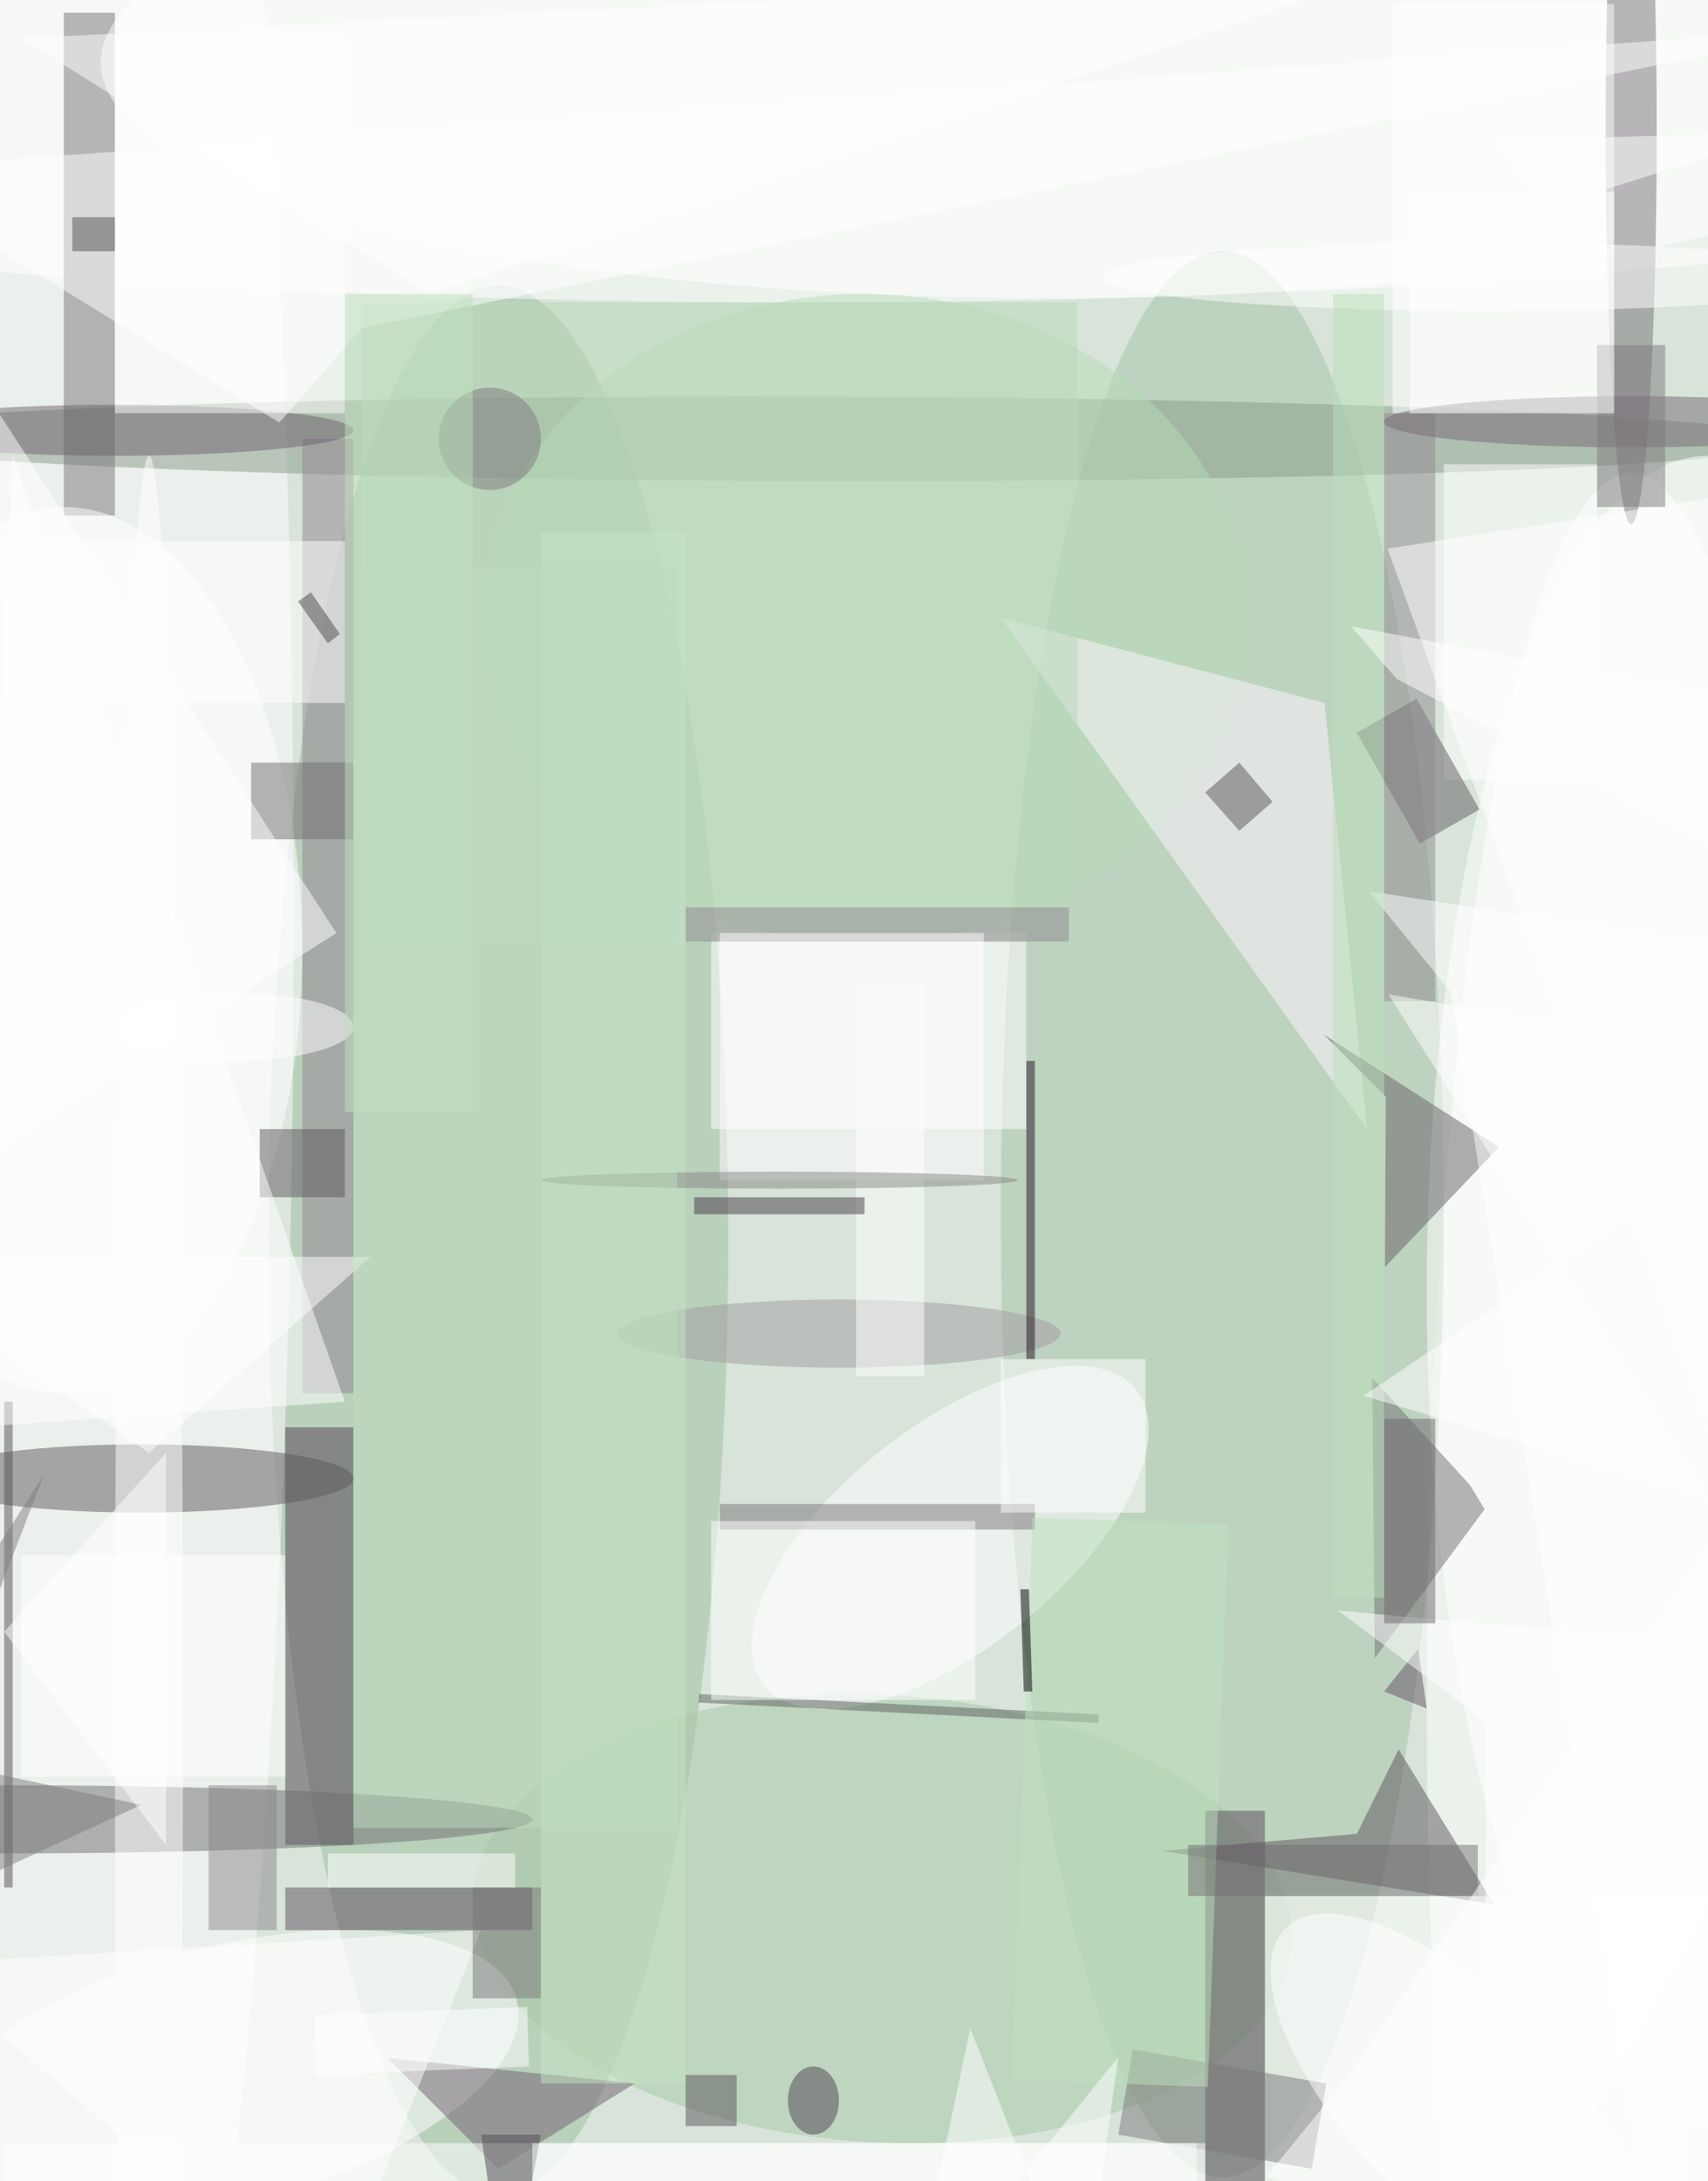 <svg xmlns="http://www.w3.org/2000/svg" viewBox="0 0 940 1200"><defs/><filter id="a"><feGaussianBlur stdDeviation="12"/></filter><rect width="100%" height="100%" fill="#393c39"/><g filter="url(#a)"><g fill-opacity=".5" transform="translate(2.3 2.3) scale(4.688)"><circle cx="94" cy="138" r="190" fill="#fff"/><circle cx="84" cy="74" r="217" fill="#fff"/><circle cx="164" cy="126" r="211" fill="#e3f8e4"/><ellipse cx="58" cy="145" fill="#9dbd9e" rx="27" ry="112"/><ellipse cx="94" cy="5" fill="#fff" rx="200" ry="30"/><ellipse cx="191" cy="198" fill="#fff" rx="24" ry="143"/><ellipse cx="143" cy="142" fill="#a6c2a7" rx="26" ry="113"/><ellipse cx="9" cy="107" fill="#fffcff" rx="25" ry="212"/><circle r="1" fill="#899b89" transform="matrix(.013 -4.951 115.406 .295 94.4 51)"/><path fill="#4f3e4e" d="M33 167h8v49h-8z"/><circle r="1" fill="#a6c6a7" transform="rotate(93.3 -54.5 161) scale(26.256 48.066)"/><ellipse cx="101" cy="72" fill="#b6dcb7" rx="45" ry="38"/><ellipse cy="213" fill="#6d6f6e" rx="62" ry="4"/><ellipse cx="16" cy="173" fill="#5c595c" rx="25" ry="4"/><path fill="#5a555a" d="M135.9 216.7l39 6.3-11.2-18.2-4.9 9.9z"/><path fill="#fff" d="M148 222h53v34h-53z"/><path fill="#777477" d="M7 1h6v59H7z"/><path fill="#574956" d="M141 212h7v44h-7z"/><path fill="#fff6ff" d="M160 132l-5-50-38-10z"/><circle r="1" fill="#fff" transform="matrix(-114.655 .907 -.225 -28.484 126 6)"/><circle r="1" fill="#fff" transform="rotate(-14.4 975 20) scale(35.653 15.12)"/><ellipse cx="200" cy="151" fill="#fff" rx="33" ry="98"/><ellipse cx="191" cy="15" fill="#797279" rx="3" ry="46"/><path fill="#6f7070" d="M173.8 176.6l-12.9 17.5-.3-32.9 11.5 12.6z"/><ellipse cx="7" cy="111" fill="#fff" rx="28" ry="52"/><circle r="1" fill="#fffeff" transform="rotate(51.5 -131 205.1) scale(13.066 27.894)"/><path fill="#646065" d="M154.9 120.9l20.6 13.2-13.4 14.1.1-20z"/><path fill="#fff" d="M83 109h37v23H83zm86-55h18v37h-18z"/><path fill="#928591" d="M35 51h6v112h-6z"/><path fill="#625d63" d="M173.2 94.5l-7 4-7.4-13 7-4z"/><path fill="#5f4c5e" d="M33 221h29v5H33z"/><ellipse cx="17" cy="201" fill="#fff" rx="4" ry="148"/><path fill="#7b787b" d="M155.2 244l-1.7 10-22.7-4 1.7-10z"/><path fill="#fff" d="M163 0h26v48h-26z"/><path fill="#6f5f6e" d="M74 244l-16 10-13-13z"/><path fill="#fff" d="M0 251h141v5H0z"/><path fill="#6c6c6c" d="M29 89h12v9H29z"/><path fill="#545154" d="M0 164h1v57H0z"/><path fill="#7a747a" d="M84 176h37v3H84z"/><path fill="#908a91" d="M162 48h6v69h-6z"/><ellipse cx="191" cy="49" fill="#746974" rx="29" ry="3"/><path fill="#b9d8ba" d="M42 35h84v75H42z"/><ellipse cx="98" cy="156" fill="#a19ca1" rx="26" ry="4"/><path fill="#fffeff" d="M56 226l-18 45-48-41z"/><path fill="#5b625c" d="M81.6 198.3l46.9 2.4v1l-47-2.4z"/><ellipse cx="13" cy="50" fill="#6d636d" rx="28" ry="3"/><path fill="#fff" d="M42 38L216 2.7-16 19.4l48.3 29.7z"/><path fill="#5c575c" d="M30 132h10v8H30z"/><path fill="#fff" d="M83 178h31v21H83z"/><circle r="1" fill="#fff" transform="matrix(8.809 -8.571 20.508 21.079 171 246.8)"/><path fill="#fff" d="M1 53l39 111-44 3z"/><path fill="#211321" d="M120 124h1v35h-1z"/><path fill="#fff" d="M216 112.6l-55.8-8.5 9.6 11.8L194.7 271zM100 115h8v46h-8z"/><ellipse cx="174" cy="32" fill="#fff" rx="45" ry="4"/><path fill="#8b868a" d="M24 209h8v17h-8z"/><path fill="#c5e5c5" d="M63 62h17v182H63z"/><path fill="#fff" d="M2 182h31v26H2zm37-73l-50-77-5 112z"/><path fill="#bfe2c0" d="M141.3 244.4l-23-.8 2.4-66 23 .8z"/><path fill="#7a767a" d="M55 221h8v13h-8z"/><path fill="#463b46" d="M81 140h20v2H81z"/><path fill="#918891" d="M80 106h45v4H80z"/><path fill="#504b50" d="M56 250h7l-4 21z"/><path fill="#737073" d="M139 216h34v6h-34z"/><path fill="#fff" d="M117 159h17v18h-17zm99 51.5l-6.5-156.1-6.2 3.1-40.9 6.4zM38 217h22v4H38z"/><ellipse cx="27" cy="120" fill="#fff" rx="14" ry="4"/><path fill="#fff" d="M17 170l-33-23h59zM0 63h40v19H0z"/><ellipse cx="95" cy="246" fill="#4d434d" rx="3" ry="4"/><path fill="#fffcff" d="M84 109h31v29H84z"/><path fill="#fff" d="M13 4h27v44H13z"/><path fill="#5a555a" d="M148.9 93.6L145 97l-4-4.5 4-3.5z"/><path d="M119.3 186h1l.4 12h-1z"/><path fill="#7e7b7e" d="M187 40h8v19h-8z"/><circle cx="57" cy="51" r="6" fill="#807a7f"/><ellipse cx="91" cy="138" fill="#868885" rx="28" ry="1"/><path fill="#fff" d="M2 4l161-8L50 34z"/><path fill="#bae1bb" d="M156 34h6v153h-6z"/><path fill="#fff" d="M36.6 243l-.2-7 25-1 .2 7zM209 15l-28 9-6-8z"/><path fill="#605361" d="M162 198l4-5 1 7z"/><path fill="#4f504f" d="M8 25h5v4H8z"/><path fill="#fff" d="M130.8 240.9l-4.2 30.1-13.2-33.5-7 33.5zm27.4 1.7l-10 12.3 52.3 16.1L216 158zM165 22h24v26h-24z"/><path fill="#c1e1c1" d="M40 34h15v96H40z"/><path fill="#fff" d="M216 106.7l-14.6-25.6-43.3-8.1 5.4 6.2z"/><path fill="#7f7d7f" d="M-16 226.1l32.1-14.8-31.9-6.8 20.5-32z"/><path fill="#bfddbf" d="M41 66h38v148H41z"/><path fill="#565456" d="M80 243h6v6h-6z"/><path fill="#fff" d="M159.6 163.3l56.4-38.1-53.5-9 37.5 59.1zM0 191l19-21v46z"/><path fill="#4a4b4a" d="M34.5 70.1L36 69l3.4 4.9L38 75z"/><path fill="#fff" d="M216 193.9l-59.4-5.4 17.4 13.1-.4 69.4z"/><path fill="#6f686e" d="M162 166h6v24h-6z"/><path fill="#fff" d="M62 251h78v5H62z"/></g></g></svg>
